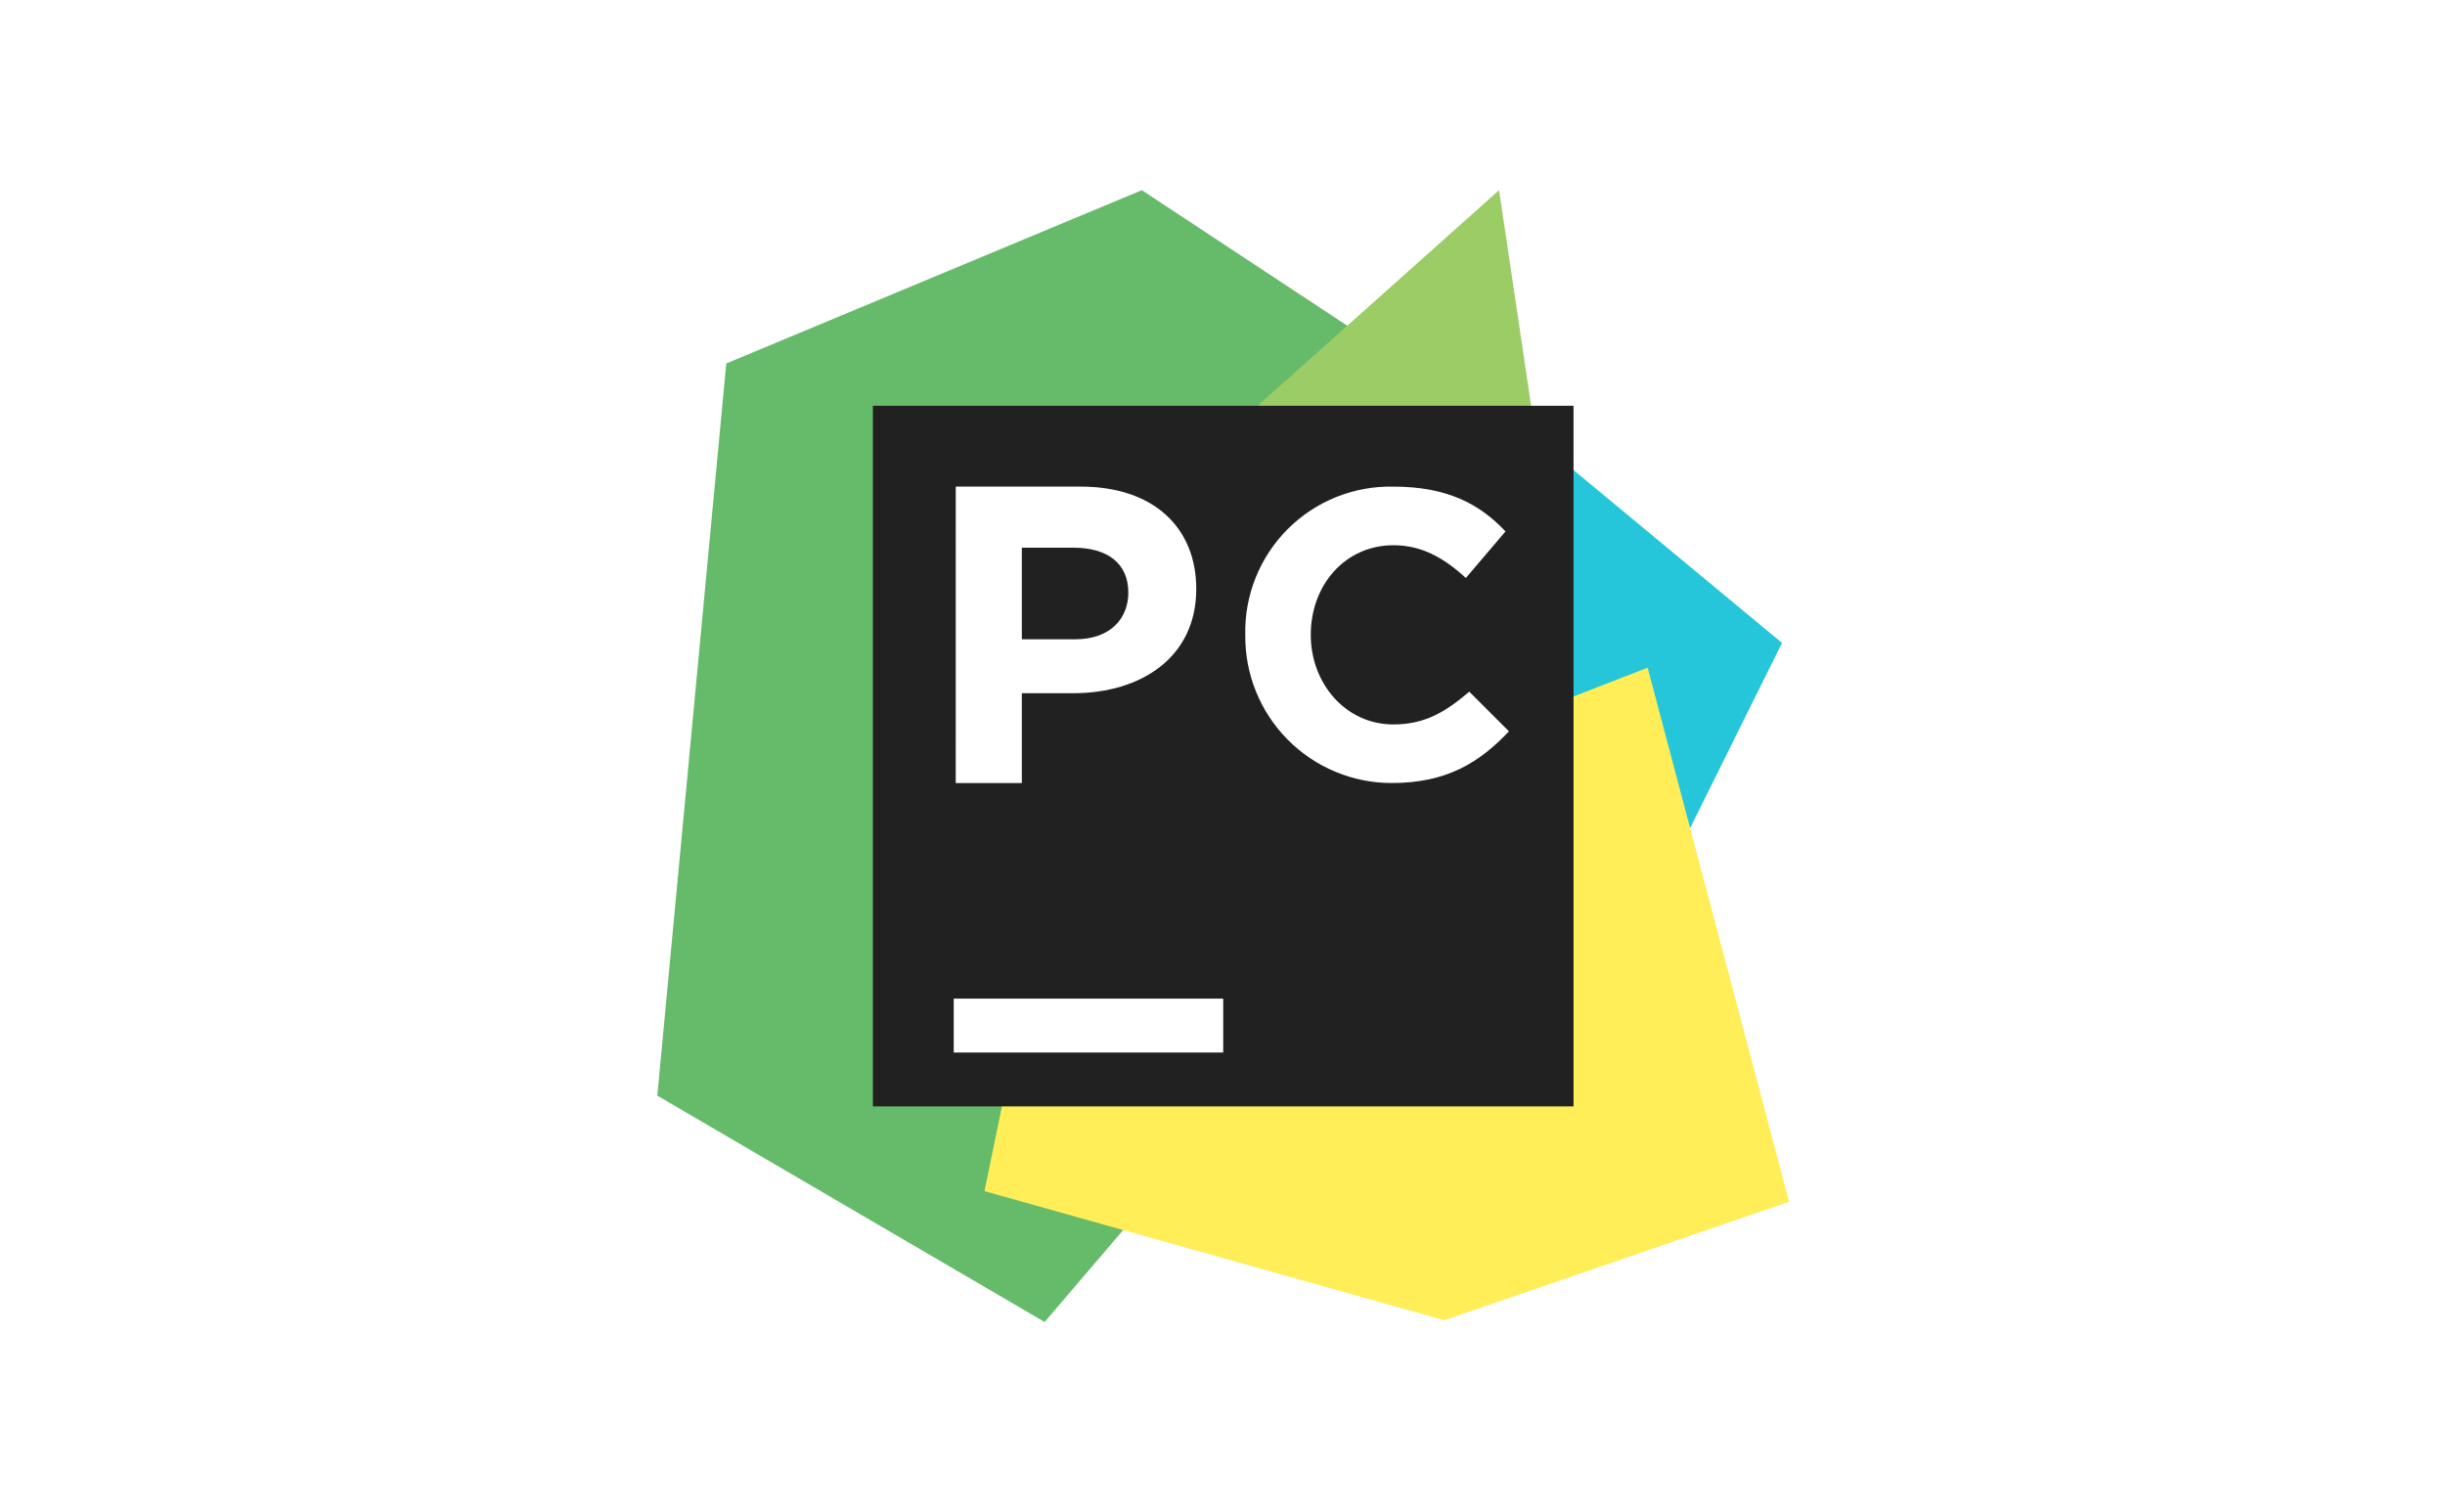 <svg width="1722" height="1065" viewBox="0 0 1722 1065" fill="none" xmlns="http://www.w3.org/2000/svg">
<rect width="1722" height="1065" fill="white"/>
<path fill-rule="evenodd" clip-rule="evenodd" d="M1022.18 259.731L1255.07 452.788L1170.39 623.429L1030.89 584.807H908.834L1022.18 259.731Z" fill="#26C6DA"/>
<path fill-rule="evenodd" clip-rule="evenodd" d="M983.555 252.254L804.202 133.938L511.505 255.993L462.938 771.637L735.706 931.062L809.193 845.125L786.76 385.525L983.555 252.254Z" fill="#66BB6A"/>
<path fill-rule="evenodd" clip-rule="evenodd" d="M1088.19 351.894H811.68L1055.79 133.938L1088.19 351.894Z" fill="#9CCC65"/>
<path fill-rule="evenodd" clip-rule="evenodd" d="M1260.06 846.358L1017.19 929.81L693.364 838.9L786.779 385.525L824.13 351.894L1022.18 333.219L1003.48 531.247L1160.42 470.229L1260.06 846.358Z" fill="#FFEE58"/>
<path fill-rule="evenodd" clip-rule="evenodd" d="M614.771 285.771H1108.23V779.229H614.771V285.771Z" fill="#212121"/>
<path fill-rule="evenodd" clip-rule="evenodd" d="M671.708 703.313H861.5V741.271H671.708V703.313ZM673.132 342.708H761.062C812.781 342.708 842.521 371.803 842.521 414.829C842.521 462.903 803.728 488.222 755.881 488.222H719.669V551.479H673.113L673.132 342.708ZM794.675 417.354C794.675 397.103 780.459 385.715 755.881 385.715H719.669V450.244H757.172C782.585 450.263 794.675 435.08 794.675 417.354ZM877.044 447.113C876.418 419.251 887.217 392.339 906.936 372.62C926.637 352.919 953.549 342.12 981.43 342.727C1019.05 342.727 1042.11 354.855 1060.31 374.29L1032.39 407.067C1016.62 392.51 1000.83 384.007 981.411 384.007C947.438 384.007 923.163 411.925 923.163 447.113C923.163 481.086 947.438 510.219 981.411 510.219C1004.47 510.219 1019.03 500.501 1034.82 487.159L1062.74 515.077C1042.09 536.922 1019.03 551.479 980.196 551.479C952.619 551.479 926.2 540.452 906.822 520.828C887.445 501.222 876.721 474.671 877.044 447.113Z" fill="white"/>
</svg>
